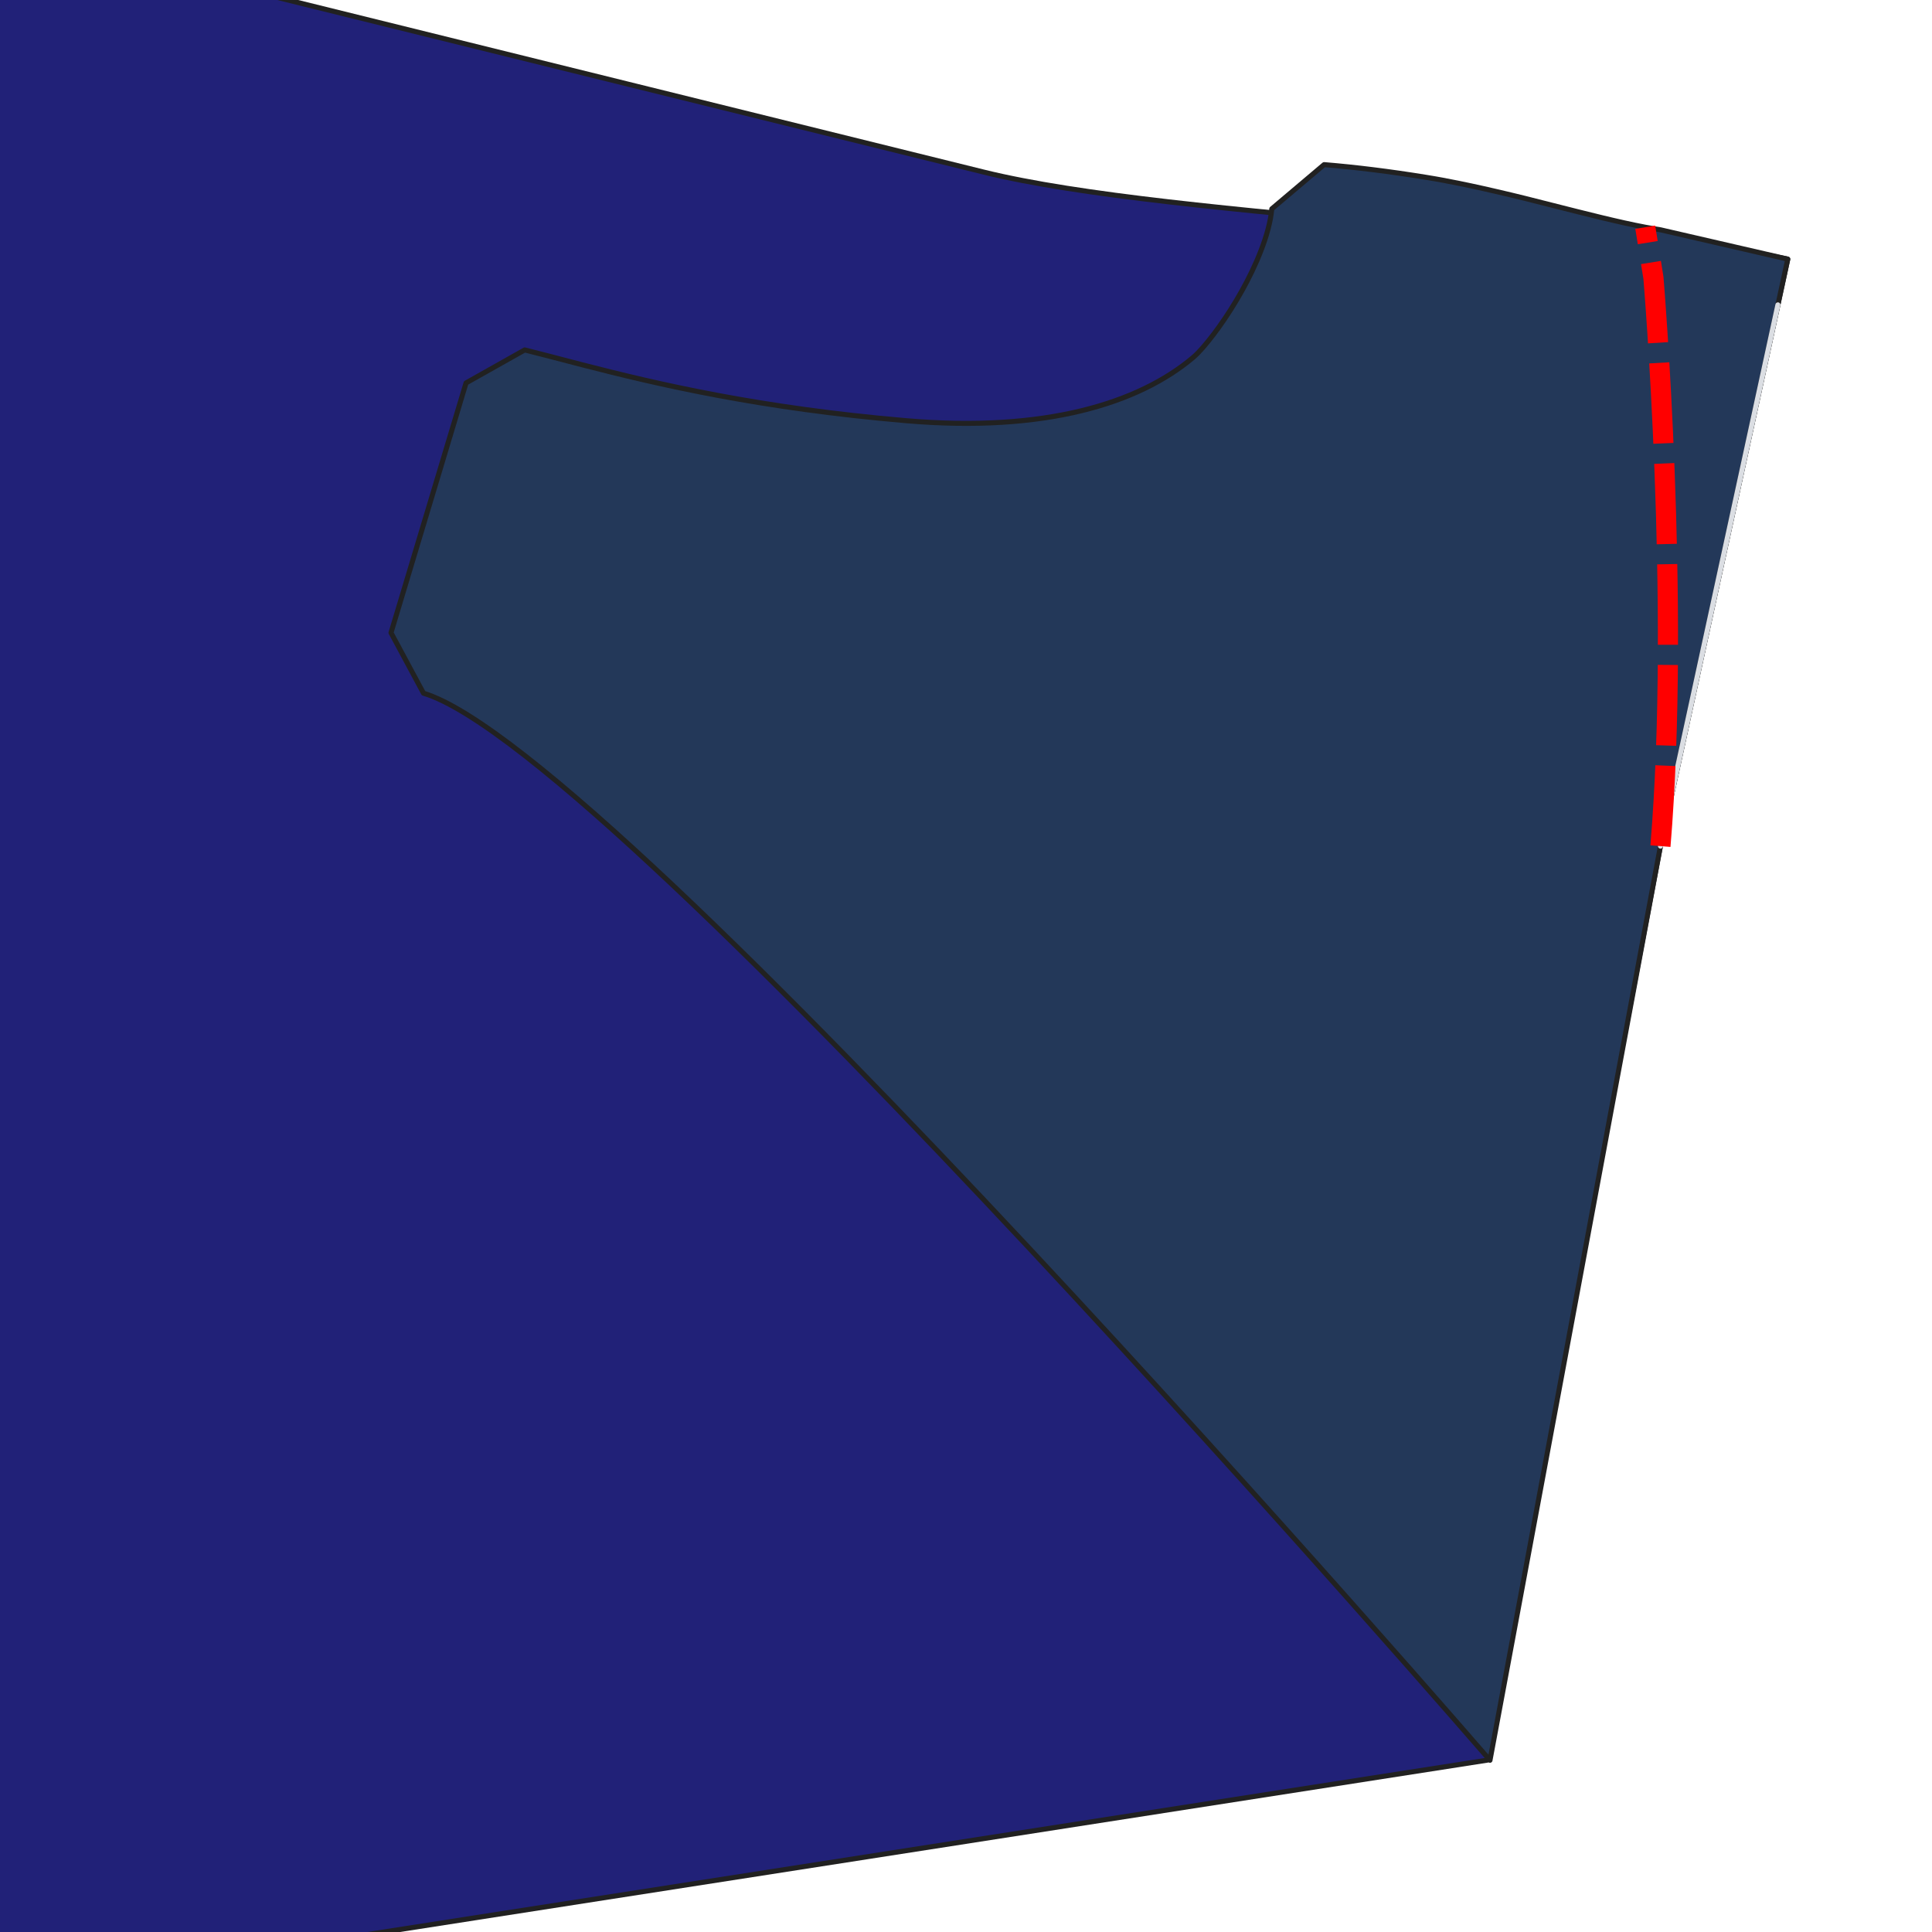 <?xml version="1.0" encoding="UTF-8" standalone="no"?>
<!-- Created with Inkscape (http://www.inkscape.org/) -->

<svg
   width="384"
   height="384"
   viewBox="0 0 101.6 101.6"
   version="1.1"
   id="svg1"
   inkscape:version="1.3.2 (091e20ef0f, 2023-11-25)"
   sodipodi:docname="dart.svg"
   xmlns:inkscape="http://www.inkscape.org/namespaces/inkscape"
   xmlns:sodipodi="http://sodipodi.sourceforge.net/DTD/sodipodi-0.dtd"
   xmlns="http://www.w3.org/2000/svg"
   xmlns:svg="http://www.w3.org/2000/svg">
  <sodipodi:namedview
     id="namedview1"
     pagecolor="#ffffff"
     bordercolor="#000000"
     borderopacity="0.25"
     inkscape:showpageshadow="2"
     inkscape:pageopacity="0.0"
     inkscape:pagecheckerboard="0"
     inkscape:deskcolor="#d1d1d1"
     inkscape:document-units="mm"
     inkscape:zoom="1.7478021"
     inkscape:cx="139.88998"
     inkscape:cy="225.13991"
     inkscape:window-width="2560"
     inkscape:window-height="1371"
     inkscape:window-x="0"
     inkscape:window-y="0"
     inkscape:window-maximized="1"
     inkscape:current-layer="g35" />
  <defs
     id="defs1" />
  <g
     inkscape:label="Ebene 1"
     inkscape:groupmode="layer"
     id="layer1"
     transform="translate(-54.241,-78.755)">
    <g
       id="fs-stack-bibi.front-7"
       transform="matrix(0.2,0,0,0.2,218.557,82.085)"
       style="stroke-width:1.324;stroke-dasharray:none">
      <!-- Start of group #fs-stack-bibi.front-part-bibi.front -->
      <g
         id="fs-stack-bibi.front-part-bibi.front-3"
         transform="translate(-566.842,-11.838)"
         style="stroke-width:1.324;stroke-dasharray:none">
        <g
           id="g35"
           transform="matrix(0.234,-1.255,1.254,0.234,-175.536,317.197)"
           style="stroke-width:1.038">
          <path
             id="path33"
             style="fill:#212178;fill-opacity:1;stroke:#212121;stroke-width:1.038;stroke-linecap:round;stroke-linejoin:round;stroke-dasharray:none;stroke-opacity:1"
             class="fabric sa"
             inkscape:transform-center-x="48.951478"
             inkscape:transform-center-y="-18.671456"
             d="m -63.61,260.572 191.611,0.547 114.019,3.35 9.631,0.274 0.476,-30.027 c -3.167,-8.438 -5.095,-20.963 -6.51,-33.185 -0.535,-4.589 -0.982,-9.171 -1.388,-13.562 -3.374,-36.667 -6.508,-69.172 -5.331,-89.488 l 4.367,-75.343 8.359,-144.29 -8.248,-30.528 -414.764,106.318 z"
             sodipodi:nodetypes="ccccccccccccc" />
          <path
             id="fs-24-0"
             style="fill:#233859;fill-opacity:1;stroke:#212121;stroke-width:1.038;stroke-linecap:round;stroke-linejoin:round;stroke-dasharray:none;stroke-opacity:1"
             class="fabric sa"
             d="m 128.001,261.119 114.019,3.35 9.631,0.274 1.13,-26.863 c -0.03,-1.03 -0.052,-2.11 -0.052,-3.22 0.01,-5.55 0.471,-12.54 0.941,-19.9 0.23,-3.4 0.489,-7.539 0.659,-11.679 0.16,-3.63 0.261,-7.07 0.261,-10.43 l 0.01,-0.442 c 0,-1.33 -0.022,-2.658 -0.052,-3.978 -0.18,-7.46 -0.6,-14.402 -1.28,-21.012 l -10.929,-8.929 c -0.67,0.06 -1.351,0.09 -2.061,0.09 -2.88,0 -5.999,-0.47 -9.129,-1.19 -5.94,-1.37 -11.871,-3.67 -16.431,-5.96 -2.31,-1.17 -4.241,-2.28 -5.461,-3.28 -11.36,-9.31 -20.791,-27.2 -23.621,-55.7 -1.5,-15.08 -1.999,-27.96 -1.999,-39.01 0,-11.4 0.54,-20.851 1.07,-28.741 0.16,-2.34 0.321,-4.539 0.471,-6.619 0.14,-1.98 0.26,-3.859 0.37,-5.639 L 176.649,1.599 123.231,-4.17 112.219,4.7 C 107.719,46.33 -63.534,261.119 -63.534,261.119 Z"
             sodipodi:nodetypes="ccccccccccccsccccscccccccc" />
          <path
             class="help"
             id="fs-19-3"
             d="M 242.02,264.47 128,261.12"
             style="fill:none;stroke:#dbdee3;stroke-width:1.038;stroke-linecap:round;stroke-linejoin:round;stroke-dasharray:none;stroke-opacity:1" />
          <path
             id="path35"
             style="fill:none;stroke:#ff0000;stroke-width:4.15;stroke-linecap:butt;stroke-linejoin:round;stroke-dasharray:16.601, 4.15;stroke-dashoffset:0;stroke-opacity:1"
             class="fabric"
             d="m 128,261.12 c 50.08,-5.09 114.79,-22.89 114.79,-22.89 l 9.939,-3.57"
             sodipodi:nodetypes="cc" />
        </g>
      </g>
      <!-- end of group #fs-stack-bibi.front-part-bibi.front -->
    </g>
  </g>
</svg>
